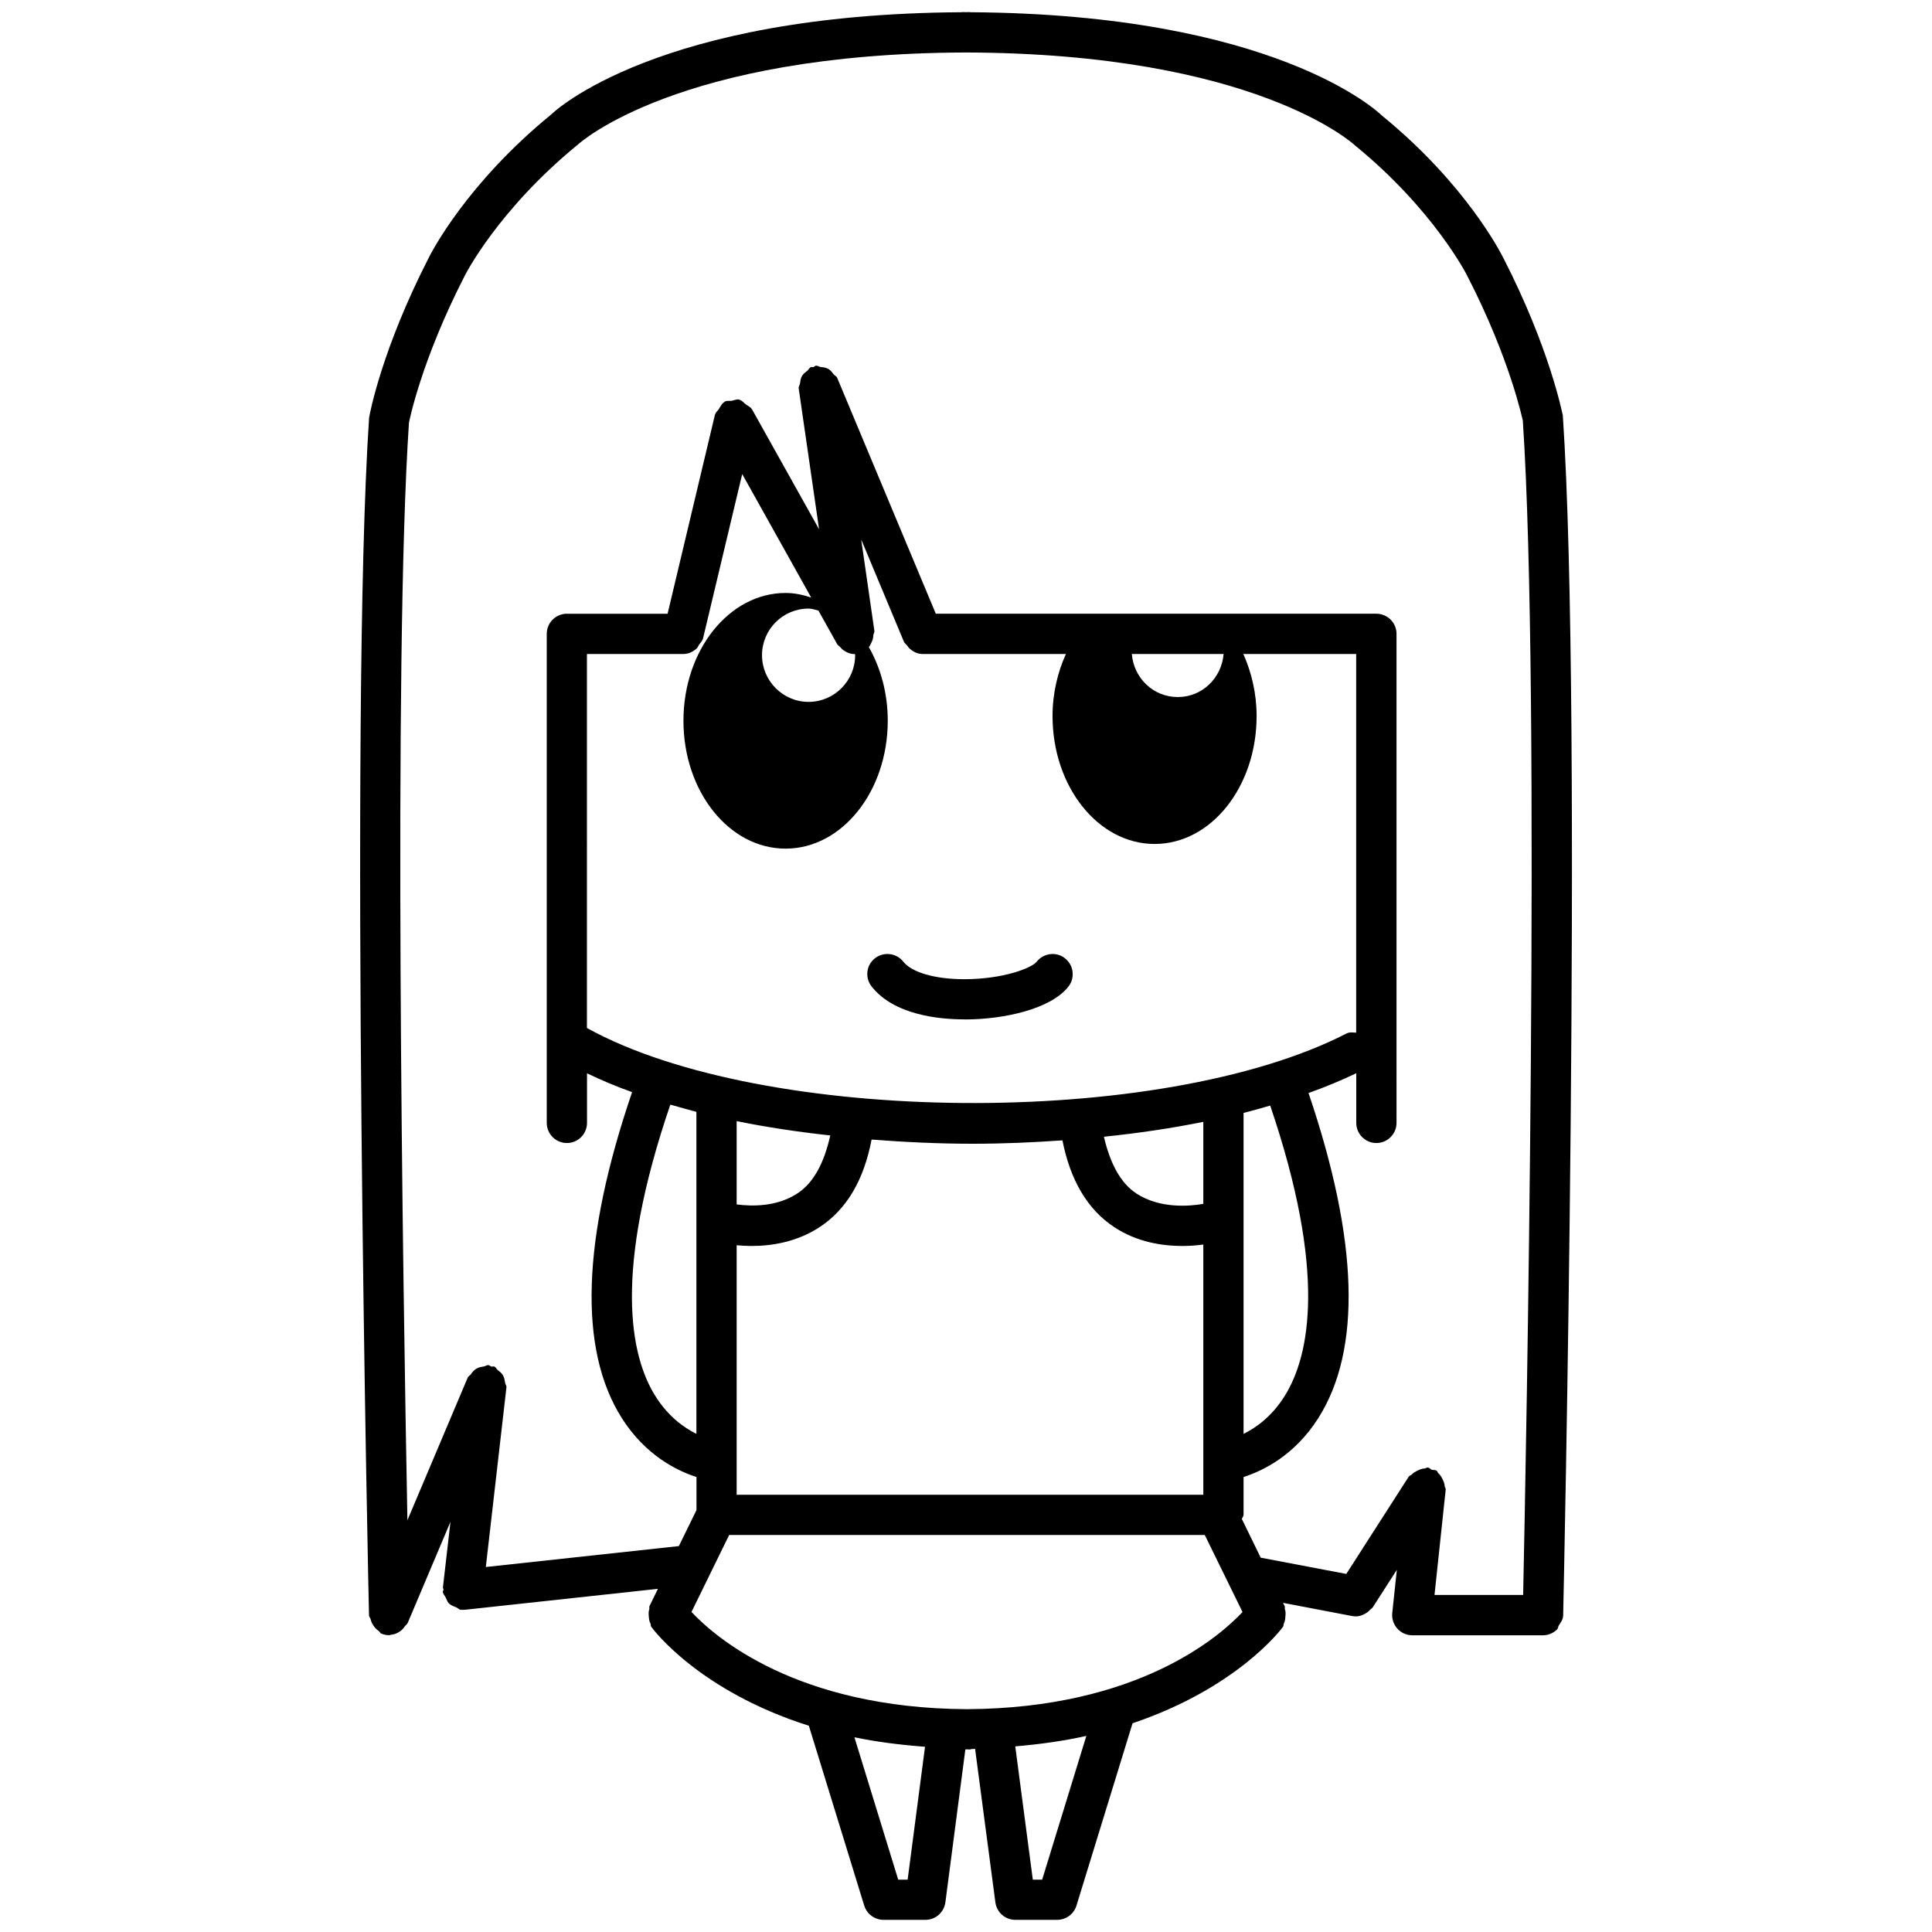<?xml version="1.0" encoding="utf-8"?>
<!-- Generator: Adobe Illustrator 16.0.0, SVG Export Plug-In . SVG Version: 6.00 Build 0)  -->
<!DOCTYPE svg PUBLIC "-//W3C//DTD SVG 1.1//EN" "http://www.w3.org/Graphics/SVG/1.1/DTD/svg11.dtd">
<svg version="1.1" id="Layer_1" xmlns="http://www.w3.org/2000/svg" xmlns:xlink="http://www.w3.org/1999/xlink" x="0px"
     y="0px"
     width="24px" height="24px" viewBox="0 0 24 24" enable-background="new 0 0 24 24" xml:space="preserve">
<g>
	<path d="M11.99,12.664c0.48-0.001,1.064-0.128,1.283-0.409c0.085-0.109,0.065-0.266-0.044-0.351
		c-0.107-0.086-0.266-0.065-0.351,0.043c-0.06,0.077-0.409,0.215-0.891,0.217c-0.002,0-0.004,0-0.007,0
		c-0.362,0-0.652-0.083-0.759-0.218c-0.085-0.108-0.243-0.127-0.352-0.042s-0.127,0.243-0.041,0.351
		c0.279,0.354,0.838,0.408,1.152,0.408C11.984,12.664,11.987,12.664,11.99,12.664z"/>
  <path d="M18.674,3.202L18.674,3.202l-0.001-0.001c0-0.001-0.001-0.001-0.001-0.002l0,0c-0.026-0.053-0.462-0.913-1.506-1.764
		c-0.053-0.052-1.336-1.26-5.112-1.283c-0.002,0-0.003-0.002-0.005-0.002c-0.017,0-0.032,0.001-0.049,0.001S11.968,0.15,11.951,0.15
		c-0.002,0-0.003,0.002-0.005,0.002c-3.774,0.022-5.059,1.23-5.096,1.268C5.79,2.285,5.354,3.146,5.328,3.198l0,0
		c0,0.001-0.001,0.001-0.001,0.002L5.326,3.202l0,0C4.748,4.329,4.595,5.127,4.585,5.19C4.337,8.906,4.581,19.958,4.584,20.069
		c0,0.017,0.015,0.027,0.019,0.042c0.007,0.032,0.018,0.055,0.036,0.082c0.019,0.028,0.036,0.048,0.064,0.066
		c0.014,0.009,0.018,0.027,0.033,0.034c0.032,0.013,0.065,0.02,0.098,0.02c0.002,0,0.004,0,0.006,0c0.005,0,0.008-0.005,0.012-0.005
		c0.054-0.004,0.102-0.027,0.142-0.063c0.014-0.012,0.022-0.024,0.033-0.04c0.012-0.016,0.03-0.026,0.038-0.045l0.531-1.256
		l-0.094,0.816c-0.001,0.01,0.008,0.017,0.008,0.026c-0.001,0.011-0.01,0.018-0.009,0.029c0.003,0.029,0.025,0.047,0.037,0.072
		c0.012,0.024,0.017,0.048,0.035,0.067c0.026,0.028,0.059,0.039,0.095,0.053c0.02,0.008,0.031,0.027,0.054,0.03
		c0.01,0.001,0.02,0.001,0.028,0.001s0.018,0,0.027-0.001l2.396-0.26l-0.105,0.215c-0.006,0.012,0.002,0.024-0.002,0.037
		c-0.011,0.032-0.009,0.059-0.006,0.093c0.003,0.033,0.005,0.06,0.021,0.088c0.006,0.012,0,0.025,0.008,0.037
		c0.031,0.044,0.603,0.801,1.959,1.231l0.688,2.235c0.017,0.052,0.049,0.097,0.091,0.127c0.043,0.031,0.095,0.049,0.148,0.049h0.521
		c0.126,0,0.231-0.093,0.248-0.218l0.248-1.899c0.008,0,0.014-0.001,0.021-0.001c0.014,0,0.023,0.002,0.037,0.002
		c0.005,0,0.008-0.005,0.014-0.005c0.018,0,0.031-0.003,0.049-0.003l0.252,1.907c0.017,0.125,0.123,0.217,0.248,0.217h0.52
		c0.109,0,0.207-0.072,0.239-0.176l0.697-2.266c1.29-0.435,1.84-1.157,1.87-1.2c0.008-0.011,0.003-0.025,0.009-0.037
		c0.014-0.028,0.017-0.054,0.019-0.086c0.004-0.034,0.006-0.063-0.006-0.095c-0.004-0.012,0.004-0.024-0.002-0.036l-0.021-0.042
		l0.859,0.164c0.016,0.003,0.031,0.004,0.047,0.004c0.051,0,0.099-0.021,0.141-0.05c0.013-0.009,0.021-0.018,0.031-0.029
		c0.013-0.012,0.028-0.02,0.038-0.035l0.298-0.464l-0.057,0.536c-0.007,0.071,0.016,0.141,0.063,0.194
		c0.047,0.052,0.114,0.083,0.186,0.083h1.617c0.002,0,0.004,0,0.006,0c0.068,0,0.13-0.028,0.176-0.073
		c0.013-0.013,0.011-0.034,0.021-0.049c0.024-0.038,0.053-0.074,0.054-0.123c0.003-0.111,0.247-11.163-0.004-14.908
		C19.405,5.127,19.252,4.329,18.674,3.202z M7.292,8.124H8.49c0.063,0,0.118-0.027,0.163-0.067c0.016-0.014,0.02-0.032,0.031-0.049
		c0.018-0.025,0.041-0.044,0.049-0.076L9.22,5.889l0.857,1.534C9.975,7.389,9.869,7.366,9.759,7.366
		c-0.702,0-1.269,0.711-1.269,1.587c0,0.878,0.566,1.589,1.269,1.589c0.7,0,1.269-0.71,1.269-1.589c0-0.342-0.088-0.656-0.235-0.915
		C10.81,8.02,10.816,8,10.827,7.978c0.015-0.03,0.021-0.055,0.022-0.088c0.001-0.019,0.016-0.033,0.013-0.052l-0.164-1.137
		l0.53,1.269c0.009,0.021,0.027,0.032,0.041,0.049c0.011,0.015,0.019,0.027,0.032,0.04c0.045,0.038,0.098,0.065,0.157,0.065h1.783
		c-0.103,0.229-0.166,0.49-0.166,0.771c0,0.877,0.567,1.589,1.268,1.589c0.703,0,1.267-0.712,1.267-1.589
		c0-0.281-0.063-0.542-0.165-0.771h1.402v4.704c-0.04-0.001-0.081-0.01-0.119,0.01c-2.312,1.187-7.258,1.139-9.437-0.068V8.124z
		 M10.623,8.139c0,0.319-0.259,0.58-0.579,0.58c-0.318,0-0.578-0.261-0.578-0.58c0-0.321,0.26-0.579,0.578-0.579
		c0.044,0,0.082,0.016,0.123,0.025l0.23,0.412c0.01,0.018,0.027,0.027,0.041,0.042c0.011,0.012,0.019,0.022,0.031,0.032
		c0.043,0.032,0.092,0.054,0.146,0.054c0.002,0,0.003,0,0.005,0C10.62,8.129,10.623,8.133,10.623,8.139z M14.06,8.124h1.14
		c-0.024,0.298-0.266,0.535-0.568,0.535C14.325,8.659,14.084,8.422,14.06,8.124z M15.961,17.338
		c-0.159,0.256-0.355,0.396-0.513,0.474v-3.987c0.113-0.028,0.222-0.06,0.331-0.091C16.483,15.804,16.271,16.839,15.961,17.338z
		 M10.314,14.105c-0.073,0.326-0.198,0.582-0.407,0.719c-0.258,0.17-0.565,0.162-0.756,0.138v-1.035
		C9.523,14.003,9.914,14.061,10.314,14.105z M9.151,15.469c0.057,0.005,0.117,0.009,0.183,0.009c0.253,0,0.563-0.049,0.844-0.232
		c0.342-0.222,0.555-0.594,0.649-1.09c0.414,0.032,0.835,0.052,1.257,0.052c0.373,0,0.746-0.016,1.114-0.042
		c0.097,0.492,0.309,0.859,0.647,1.08c0.28,0.184,0.591,0.232,0.844,0.232c0.099,0,0.184-0.008,0.259-0.018v3.108H9.151V15.469z
		 M14.948,14.955c-0.174,0.03-0.539,0.061-0.83-0.128c-0.206-0.135-0.33-0.387-0.405-0.706c0.426-0.044,0.84-0.105,1.235-0.185
		V14.955z M8.651,13.812v4c-0.157-0.078-0.353-0.218-0.512-0.473c-0.311-0.5-0.522-1.537,0.188-3.617
		C8.435,13.752,8.541,13.783,8.651,13.812z M11.158,23.35l-0.544-1.769c0.268,0.056,0.56,0.094,0.877,0.118l-0.216,1.651H11.158z
		 M12.946,23.35H12.83l-0.218-1.656c0.32-0.027,0.614-0.07,0.883-0.13L12.946,23.35z M12.012,21.232
		c-2.126-0.011-3.139-0.905-3.422-1.208l0.468-0.956h5.908l0.469,0.957C15.151,20.328,14.137,21.221,12.012,21.232z M17.959,18.504
		c0.002-0.015-0.011-0.026-0.012-0.04c-0.002-0.033-0.012-0.058-0.026-0.087c-0.015-0.03-0.028-0.054-0.053-0.076
		c-0.011-0.009-0.011-0.025-0.023-0.033c-0.018-0.011-0.038-0.004-0.058-0.01c-0.019-0.007-0.03-0.026-0.051-0.028
		c-0.014-0.001-0.024,0.011-0.038,0.012c-0.035,0.001-0.062,0.013-0.093,0.028c-0.027,0.014-0.049,0.026-0.069,0.048
		c-0.011,0.011-0.027,0.012-0.036,0.025l-0.776,1.209l-1.063-0.202l-0.234-0.48c0.004-0.019,0.021-0.032,0.021-0.053v-0.469
		c0.243-0.078,0.634-0.268,0.928-0.731c0.542-0.854,0.498-2.215-0.121-4.039c0.21-0.075,0.408-0.157,0.593-0.246v0.617
		c0,0.138,0.112,0.25,0.25,0.25s0.25-0.112,0.25-0.25V7.874c0-0.138-0.112-0.25-0.25-0.25h-5.473L10.4,4.694
		c-0.009-0.021-0.031-0.028-0.045-0.045c-0.021-0.027-0.037-0.051-0.067-0.067c-0.028-0.016-0.056-0.019-0.089-0.022
		c-0.022-0.003-0.041-0.02-0.065-0.017c-0.012,0.002-0.018,0.014-0.028,0.017c-0.011,0.003-0.021-0.004-0.032,0
		c-0.021,0.009-0.028,0.032-0.046,0.046c-0.026,0.021-0.05,0.037-0.066,0.066C9.945,4.702,9.943,4.729,9.938,4.762
		c-0.003,0.022-0.02,0.041-0.016,0.064l0.253,1.749l-0.833-1.49C9.342,5.083,9.34,5.083,9.339,5.082
		C9.323,5.055,9.291,5.043,9.266,5.024C9.239,5.004,9.22,4.976,9.188,4.967c-0.002,0-0.003-0.003-0.005-0.003
		c-0.035-0.008-0.063,0.01-0.096,0.015C9.059,4.983,9.03,4.974,9.003,4.989C9.001,4.99,9.001,4.992,9,4.993
		c-0.034,0.02-0.05,0.057-0.071,0.09C8.915,5.104,8.892,5.119,8.886,5.144C8.885,5.146,8.883,5.147,8.882,5.149L8.293,7.624H7.042
		c-0.138,0-0.25,0.112-0.25,0.25v6.075c0,0.138,0.112,0.25,0.25,0.25s0.25-0.112,0.25-0.25v-0.616
		c0.175,0.084,0.361,0.163,0.56,0.234c-0.624,1.83-0.669,3.195-0.127,4.05c0.294,0.463,0.685,0.653,0.927,0.731v0.411l-0.219,0.447
		l-2.398,0.26l0.256-2.231c0.003-0.022-0.014-0.038-0.017-0.059c-0.005-0.034-0.009-0.061-0.025-0.09
		c-0.017-0.028-0.038-0.045-0.064-0.065c-0.017-0.013-0.023-0.036-0.044-0.045c-0.013-0.005-0.024,0.003-0.037,0
		C6.09,16.973,6.084,16.96,6.07,16.958c-0.025-0.002-0.039,0.014-0.062,0.017C5.977,16.98,5.95,16.984,5.922,17
		c-0.032,0.018-0.054,0.042-0.073,0.073c-0.011,0.015-0.029,0.019-0.037,0.036l-0.751,1.776C5.005,15.934,4.884,8.205,5.08,5.253
		c0.001-0.008,0.149-0.768,0.693-1.827c0,0,0-0.001,0-0.002c0.001-0.001,0.002-0.001,0.002-0.002
		c0.004-0.008,0.411-0.815,1.407-1.629C7.194,1.782,8.42,0.663,12,0.652c3.582,0.011,4.806,1.13,4.833,1.155
		c0.98,0.8,1.388,1.608,1.392,1.616c0,0.001,0.001,0.001,0.002,0.002c0,0,0,0.001,0,0.002c0.537,1.043,0.688,1.797,0.69,1.797
		c0.226,3.391,0.039,12.956,0.004,14.589H17.82L17.959,18.504z"/>
</g>
</svg>
